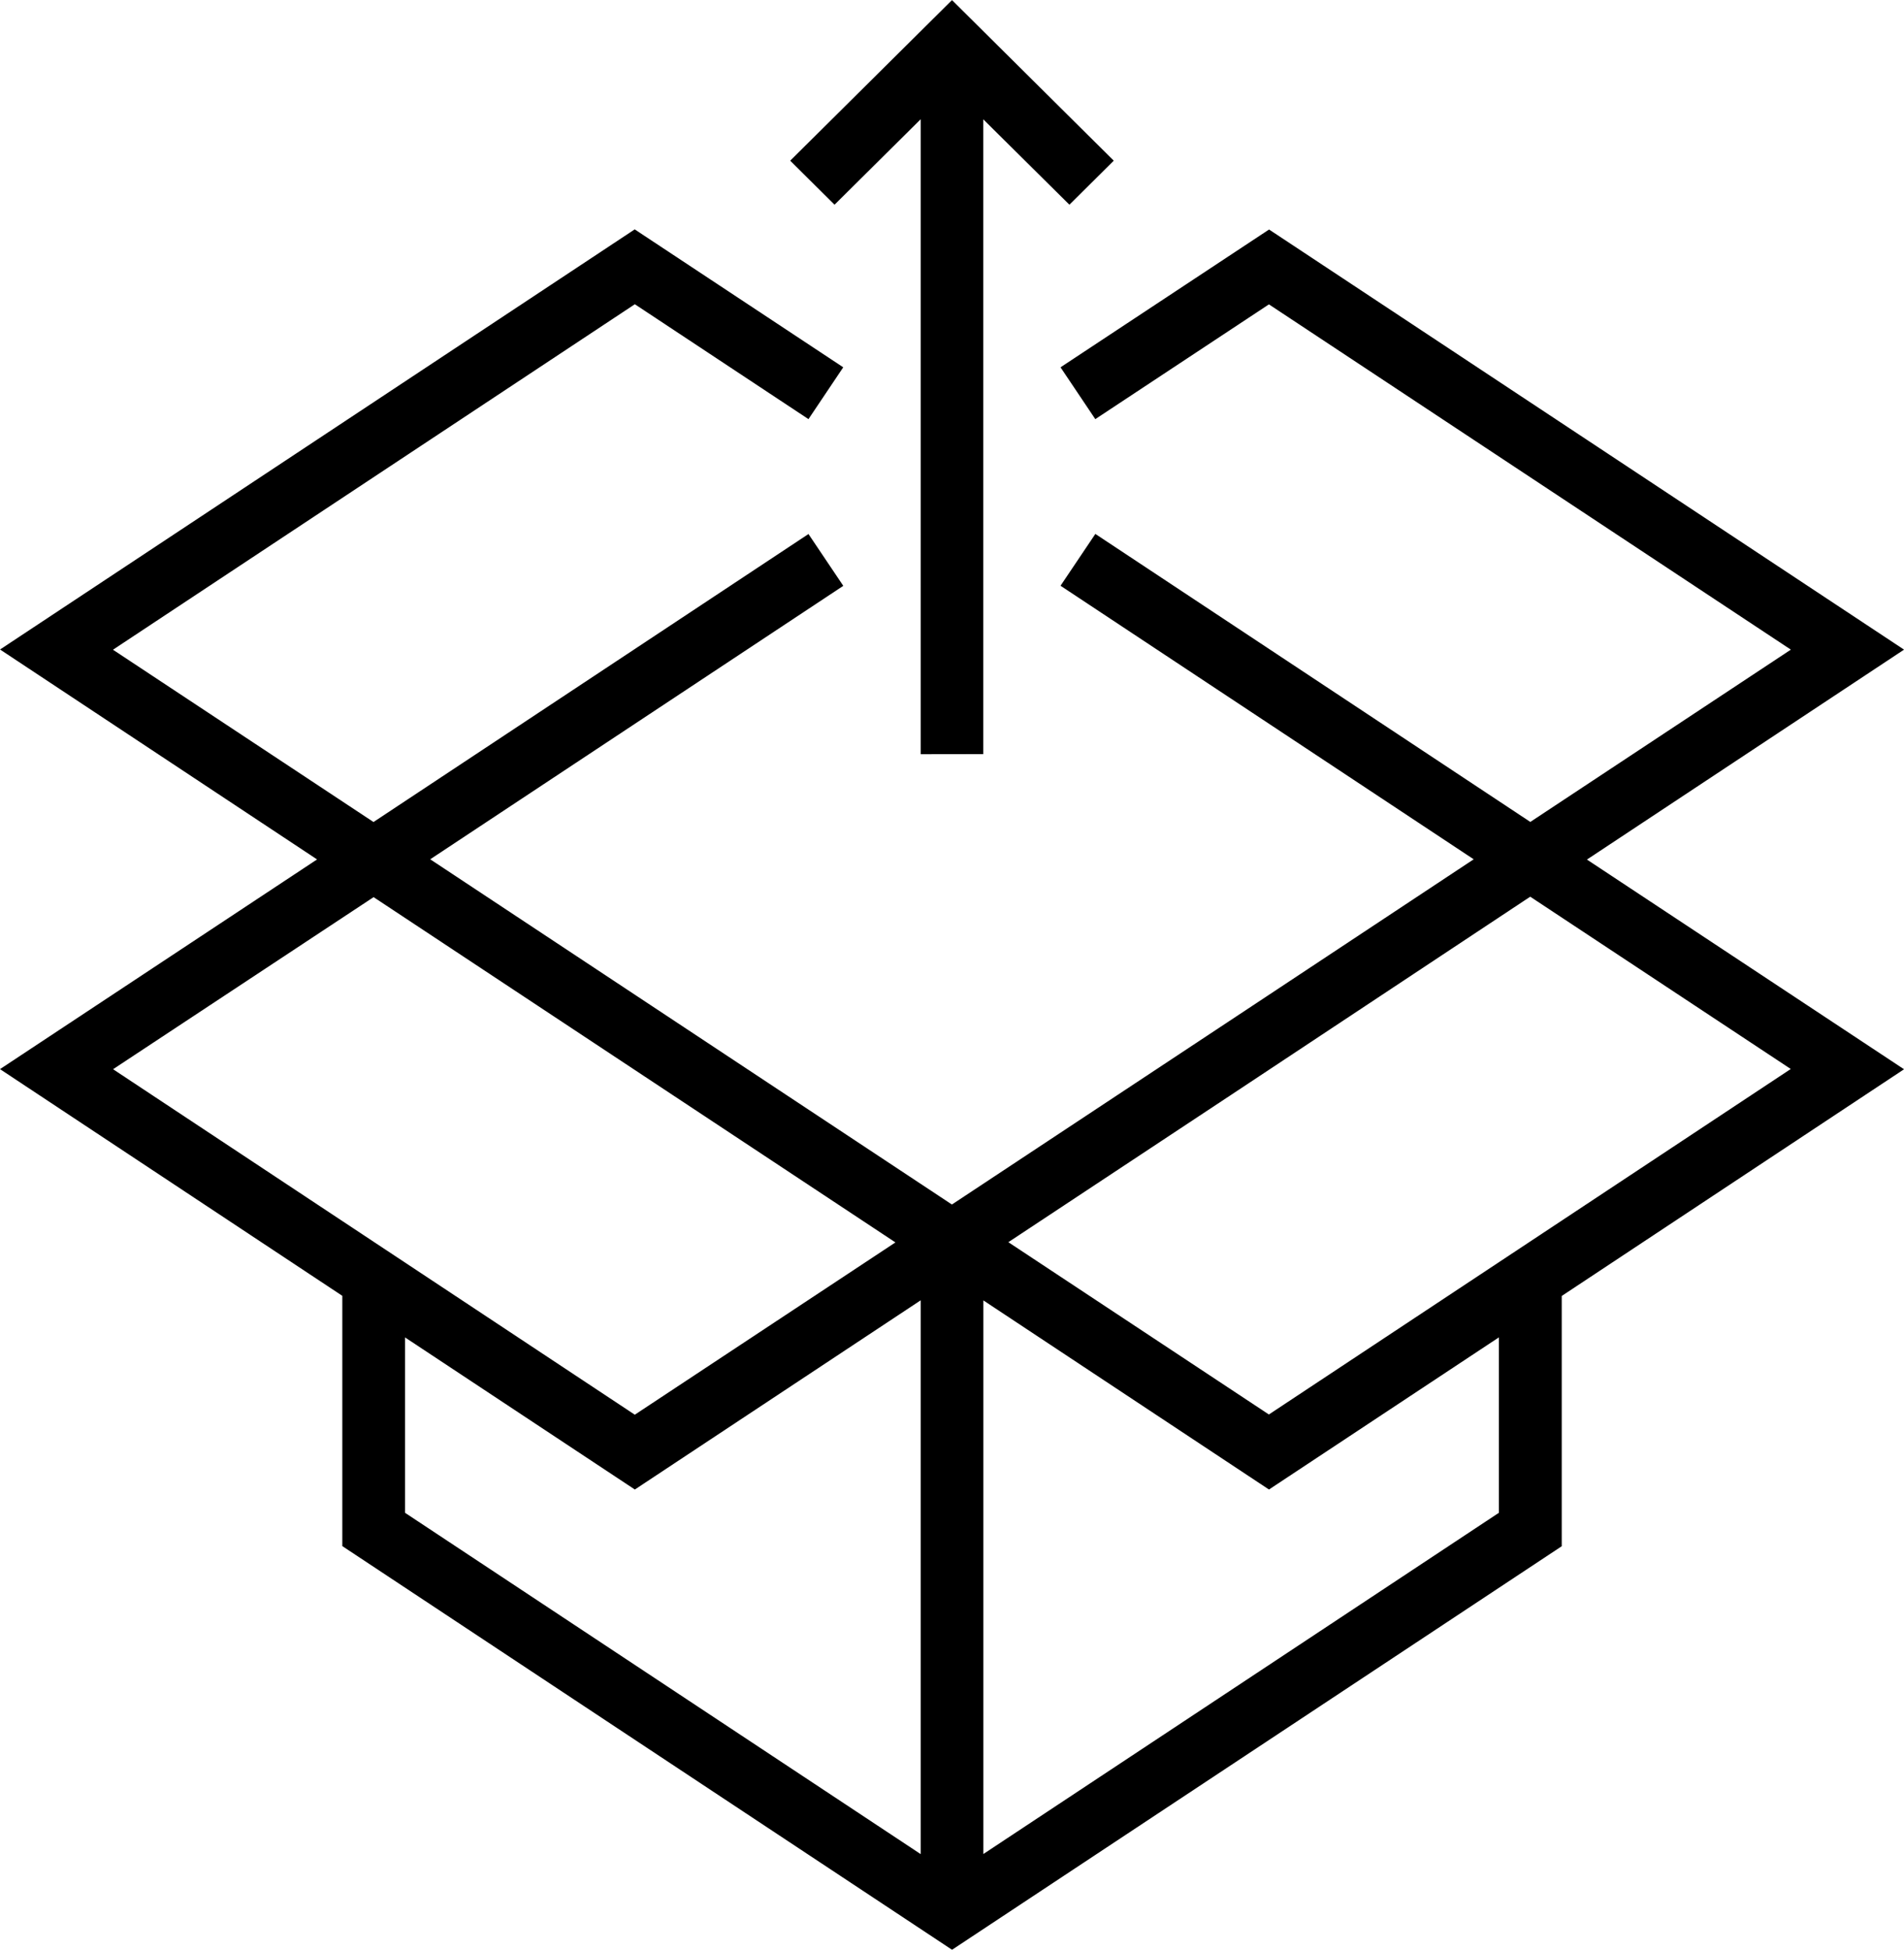 <svg xmlns="http://www.w3.org/2000/svg" width="42" height="43" viewBox="0 0 42 43">
  <g id="Symbol_15_2" data-name="Symbol 15 – 2" transform="translate(-187.592 -2045.13)">
    <path id="Union_1" data-name="Union 1" class="cls-1" d="M-180.041-2001.03v-5.52l-7.551-5,6.994-4.625-6.993-4.63,14-9.266,4.6,3.042-.767,1.143-3.83-2.534L-185.1-2020.8l5.747,3.8,9.595-6.352.768,1.143h0v0l-9.112,6.031,11.508,7.614,6.622-4.379,4.888-3.235-9.114-6.033.768-1.143,9.595,6.352,5.747-3.8-11.513-7.615-3.83,2.531-.767-1.143,4.6-3.039,14.007,9.266-6.995,4.63,6.995,4.625-7.551,5v5.52l-13.449,8.9Zm1.383-.735,11.375,7.528v-12.214l-6.305,4.173-5.07-3.355Zm12.758,7.526,11.372-7.526v-3.869l-5.072,3.356-6.3-4.171Zm5.451-16.734-4.9,3.24,5.747,3.8,11.512-7.62-5.747-3.8Zm-24.649-.575,11.509,7.62,5.749-3.8-11.37-7.522-.141-.093h0Zm17.815-6.948V-2032.5l-1.9,1.885-.978-.971,3.569-3.542,3.568,3.542-.978.971-1.9-1.883v14Z" transform="translate(375.184 4080.26)"/>
  </g>
</svg>
